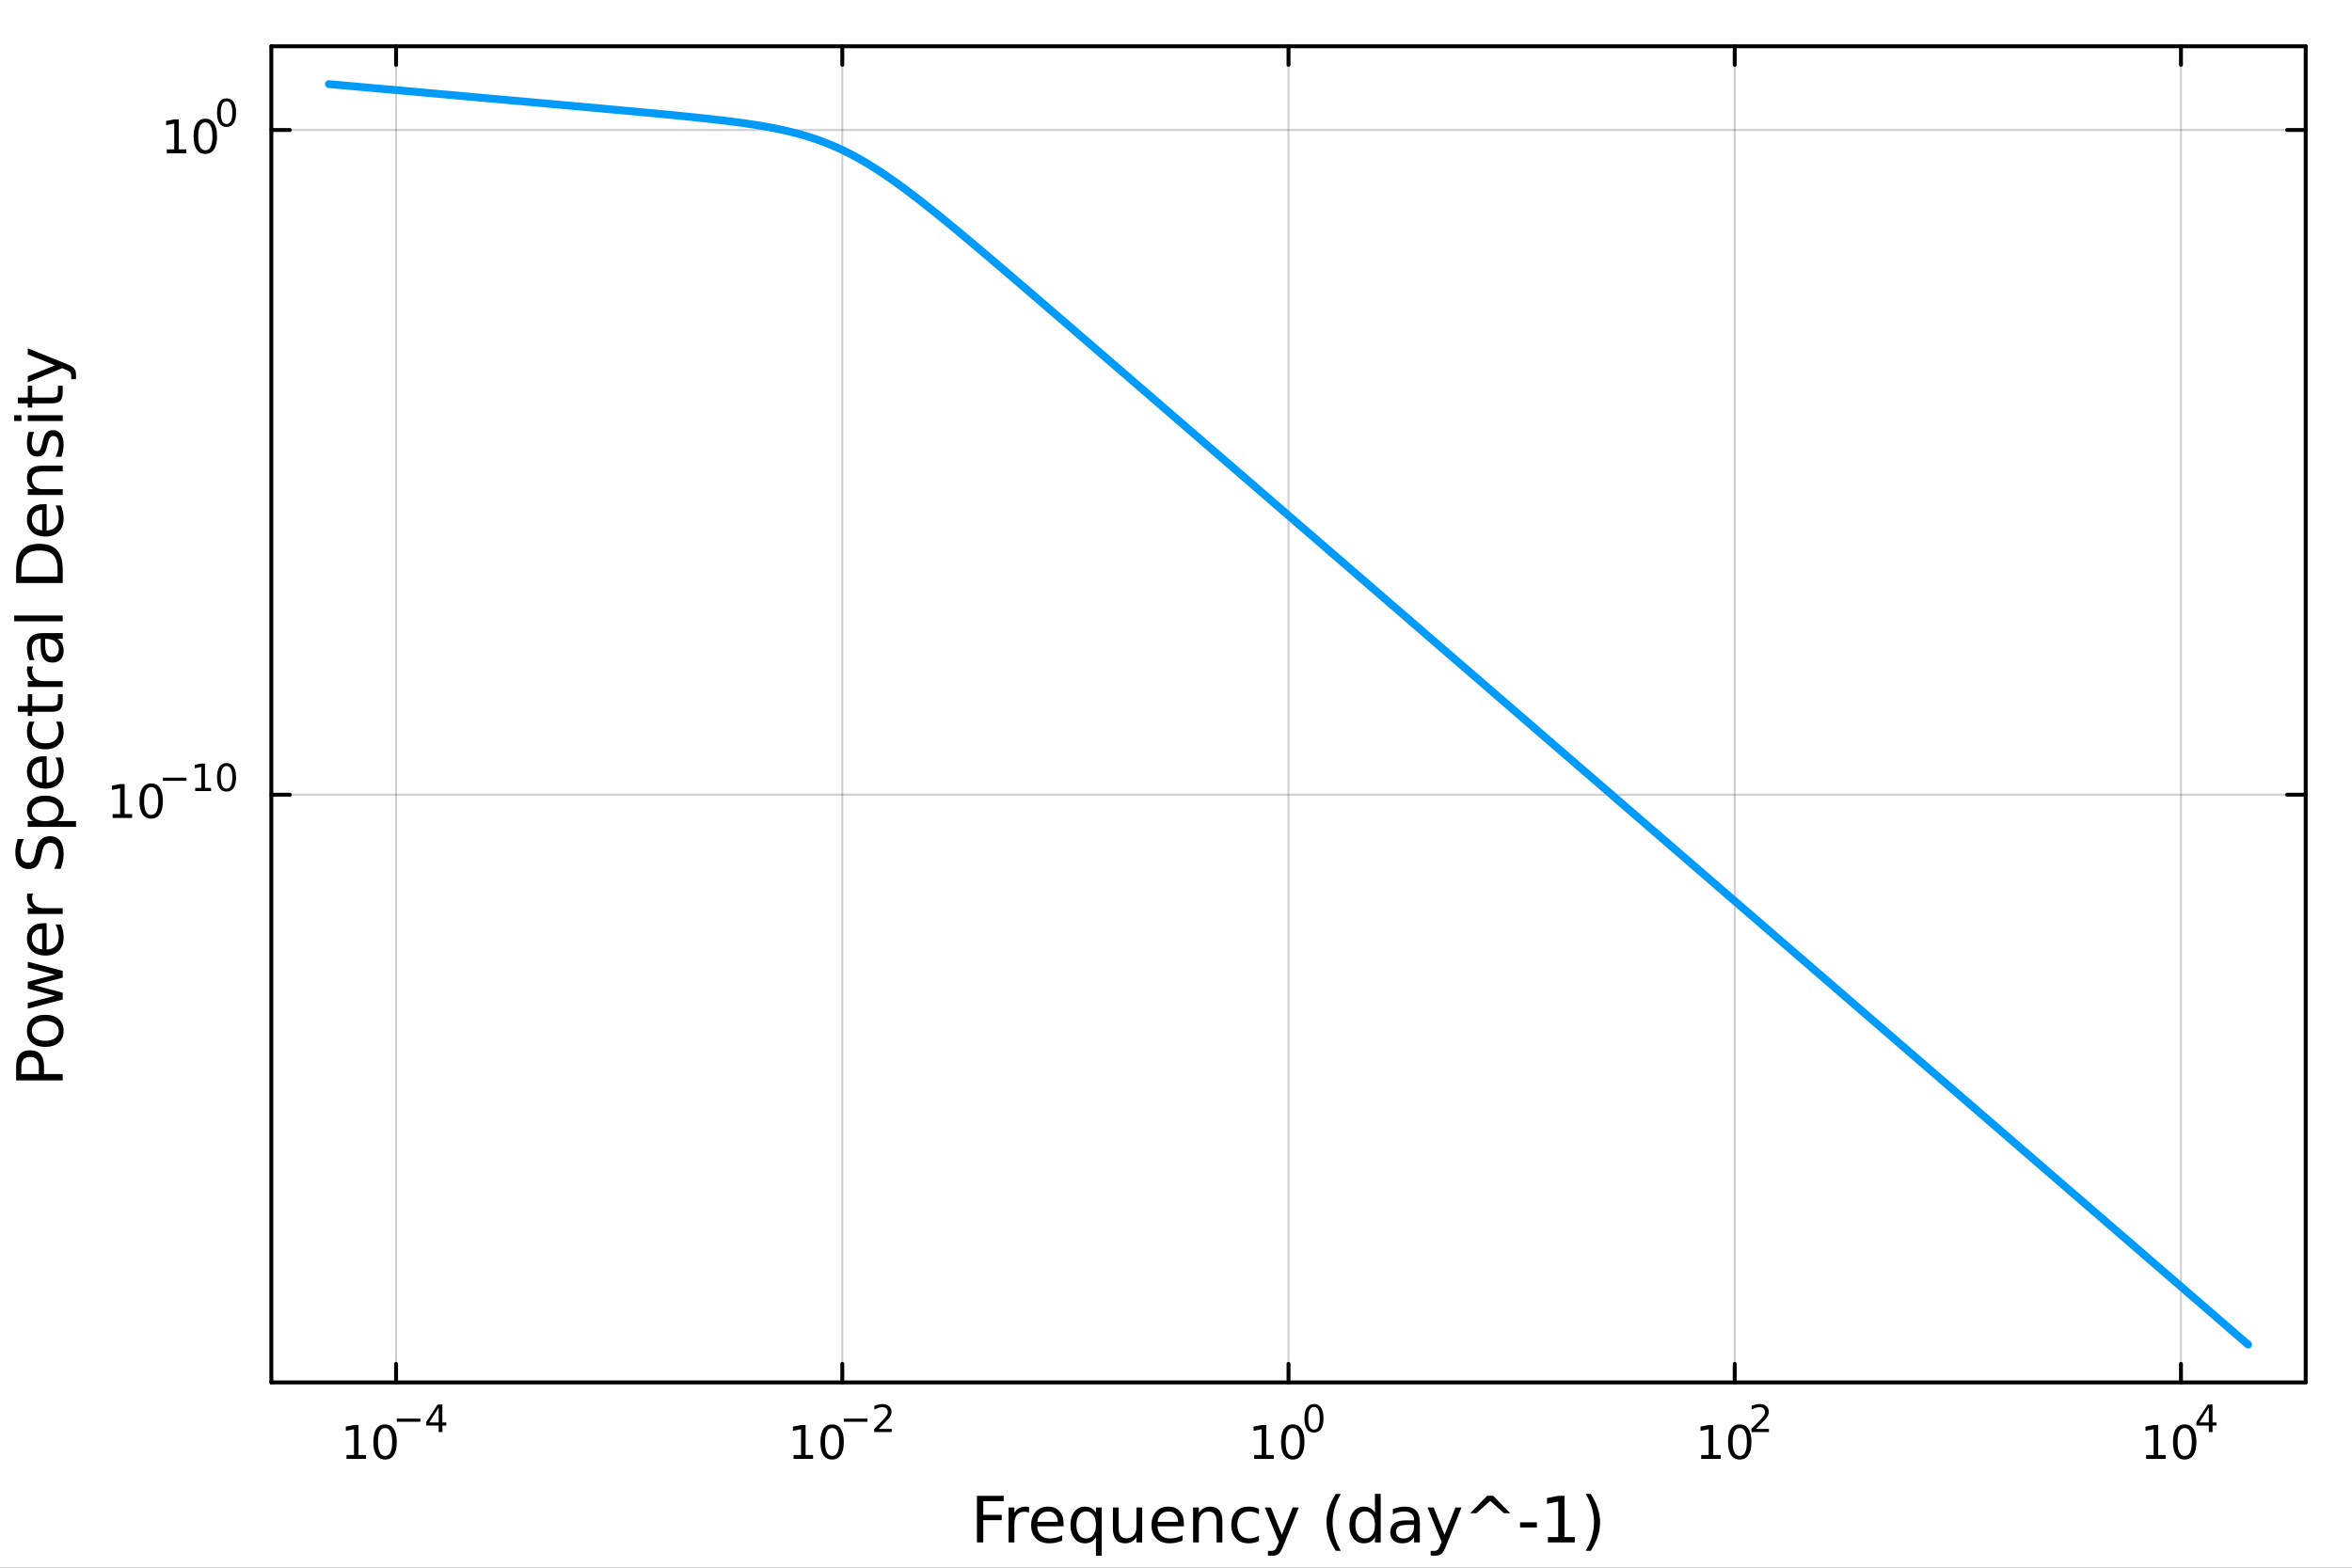 <?xml version="1.0" encoding="utf-8"?>
<svg xmlns="http://www.w3.org/2000/svg" xmlns:xlink="http://www.w3.org/1999/xlink" width="600" height="400" viewBox="0 0 2400 1600">
<rect x="0" y="0" width="2400" height="1600" fill="#333333" stroke="none"/>
<defs>
  <clipPath id="clip820">
    <rect x="0" y="0" width="2400" height="1600"/>
  </clipPath>
</defs>
<path clip-path="url(#clip820)" d="M0 1600 L2400 1600 L2400 0 L0 0  Z" fill="#ffffff" fill-rule="evenodd" fill-opacity="1"/>
<defs>
  <clipPath id="clip821">
    <rect x="480" y="0" width="1681" height="1600"/>
  </clipPath>
</defs>
<path clip-path="url(#clip820)" d="M276.876 1410.9 L2352.76 1410.9 L2352.76 47.244 L276.876 47.244  Z" fill="#ffffff" fill-rule="evenodd" fill-opacity="1"/>
<defs>
  <clipPath id="clip822">
    <rect x="276" y="47" width="2077" height="1365"/>
  </clipPath>
</defs>
<polyline clip-path="url(#clip822)" style="stroke:#000000; stroke-linecap:round; stroke-linejoin:round; stroke-width:2; stroke-opacity:0.1; fill:none" points="404.16,1410.9 404.16,47.244 "/>
<polyline clip-path="url(#clip822)" style="stroke:#000000; stroke-linecap:round; stroke-linejoin:round; stroke-width:2; stroke-opacity:0.1; fill:none" points="859.488,1410.9 859.488,47.244 "/>
<polyline clip-path="url(#clip822)" style="stroke:#000000; stroke-linecap:round; stroke-linejoin:round; stroke-width:2; stroke-opacity:0.1; fill:none" points="1314.82,1410.9 1314.82,47.244 "/>
<polyline clip-path="url(#clip822)" style="stroke:#000000; stroke-linecap:round; stroke-linejoin:round; stroke-width:2; stroke-opacity:0.1; fill:none" points="1770.14,1410.9 1770.14,47.244 "/>
<polyline clip-path="url(#clip822)" style="stroke:#000000; stroke-linecap:round; stroke-linejoin:round; stroke-width:2; stroke-opacity:0.1; fill:none" points="2225.47,1410.9 2225.47,47.244 "/>
<polyline clip-path="url(#clip822)" style="stroke:#000000; stroke-linecap:round; stroke-linejoin:round; stroke-width:2; stroke-opacity:0.1; fill:none" points="404.16,1410.9 404.16,47.244 "/>
<polyline clip-path="url(#clip822)" style="stroke:#000000; stroke-linecap:round; stroke-linejoin:round; stroke-width:2; stroke-opacity:0.1; fill:none" points="859.488,1410.9 859.488,47.244 "/>
<polyline clip-path="url(#clip822)" style="stroke:#000000; stroke-linecap:round; stroke-linejoin:round; stroke-width:2; stroke-opacity:0.1; fill:none" points="1314.82,1410.9 1314.82,47.244 "/>
<polyline clip-path="url(#clip822)" style="stroke:#000000; stroke-linecap:round; stroke-linejoin:round; stroke-width:2; stroke-opacity:0.1; fill:none" points="1770.14,1410.9 1770.14,47.244 "/>
<polyline clip-path="url(#clip822)" style="stroke:#000000; stroke-linecap:round; stroke-linejoin:round; stroke-width:2; stroke-opacity:0.1; fill:none" points="2225.47,1410.9 2225.47,47.244 "/>
<polyline clip-path="url(#clip822)" style="stroke:#000000; stroke-linecap:round; stroke-linejoin:round; stroke-width:2; stroke-opacity:0.1; fill:none" points="276.876,811.066 2352.76,811.066 "/>
<polyline clip-path="url(#clip822)" style="stroke:#000000; stroke-linecap:round; stroke-linejoin:round; stroke-width:2; stroke-opacity:0.1; fill:none" points="276.876,132.668 2352.76,132.668 "/>
<polyline clip-path="url(#clip822)" style="stroke:#000000; stroke-linecap:round; stroke-linejoin:round; stroke-width:2; stroke-opacity:0.1; fill:none" points="276.876,811.066 2352.76,811.066 "/>
<polyline clip-path="url(#clip822)" style="stroke:#000000; stroke-linecap:round; stroke-linejoin:round; stroke-width:2; stroke-opacity:0.1; fill:none" points="276.876,132.668 2352.76,132.668 "/>
<polyline clip-path="url(#clip820)" style="stroke:#000000; stroke-linecap:round; stroke-linejoin:round; stroke-width:4; stroke-opacity:1; fill:none" points="276.876,1410.9 2352.76,1410.9 "/>
<polyline clip-path="url(#clip820)" style="stroke:#000000; stroke-linecap:round; stroke-linejoin:round; stroke-width:4; stroke-opacity:1; fill:none" points="276.876,47.244 2352.76,47.244 "/>
<polyline clip-path="url(#clip820)" style="stroke:#000000; stroke-linecap:round; stroke-linejoin:round; stroke-width:4; stroke-opacity:1; fill:none" points="404.16,1410.9 404.16,1392 "/>
<polyline clip-path="url(#clip820)" style="stroke:#000000; stroke-linecap:round; stroke-linejoin:round; stroke-width:4; stroke-opacity:1; fill:none" points="859.488,1410.9 859.488,1392 "/>
<polyline clip-path="url(#clip820)" style="stroke:#000000; stroke-linecap:round; stroke-linejoin:round; stroke-width:4; stroke-opacity:1; fill:none" points="1314.82,1410.9 1314.82,1392 "/>
<polyline clip-path="url(#clip820)" style="stroke:#000000; stroke-linecap:round; stroke-linejoin:round; stroke-width:4; stroke-opacity:1; fill:none" points="1770.14,1410.9 1770.14,1392 "/>
<polyline clip-path="url(#clip820)" style="stroke:#000000; stroke-linecap:round; stroke-linejoin:round; stroke-width:4; stroke-opacity:1; fill:none" points="2225.47,1410.9 2225.47,1392 "/>
<polyline clip-path="url(#clip820)" style="stroke:#000000; stroke-linecap:round; stroke-linejoin:round; stroke-width:4; stroke-opacity:1; fill:none" points="404.16,47.244 404.16,66.142 "/>
<polyline clip-path="url(#clip820)" style="stroke:#000000; stroke-linecap:round; stroke-linejoin:round; stroke-width:4; stroke-opacity:1; fill:none" points="859.488,47.244 859.488,66.142 "/>
<polyline clip-path="url(#clip820)" style="stroke:#000000; stroke-linecap:round; stroke-linejoin:round; stroke-width:4; stroke-opacity:1; fill:none" points="1314.82,47.244 1314.82,66.142 "/>
<polyline clip-path="url(#clip820)" style="stroke:#000000; stroke-linecap:round; stroke-linejoin:round; stroke-width:4; stroke-opacity:1; fill:none" points="1770.14,47.244 1770.14,66.142 "/>
<polyline clip-path="url(#clip820)" style="stroke:#000000; stroke-linecap:round; stroke-linejoin:round; stroke-width:4; stroke-opacity:1; fill:none" points="2225.47,47.244 2225.47,66.142 "/>
<path clip-path="url(#clip820)" d="M353.58 1485.02 L361.219 1485.02 L361.219 1458.66 L352.909 1460.32 L352.909 1456.06 L361.172 1454.4 L365.848 1454.4 L365.848 1485.02 L373.487 1485.02 L373.487 1488.96 L353.58 1488.96 L353.58 1485.02 Z" fill="#000000" fill-rule="nonzero" fill-opacity="1" /><path clip-path="url(#clip820)" d="M392.932 1457.48 Q389.32 1457.48 387.492 1461.04 Q385.686 1464.58 385.686 1471.71 Q385.686 1478.82 387.492 1482.38 Q389.32 1485.92 392.932 1485.92 Q396.566 1485.92 398.371 1482.38 Q400.2 1478.82 400.2 1471.71 Q400.2 1464.58 398.371 1461.04 Q396.566 1457.48 392.932 1457.48 M392.932 1453.77 Q398.742 1453.77 401.797 1458.38 Q404.876 1462.96 404.876 1471.71 Q404.876 1480.44 401.797 1485.04 Q398.742 1489.63 392.932 1489.63 Q387.121 1489.63 384.043 1485.04 Q380.987 1480.44 380.987 1471.71 Q380.987 1462.96 384.043 1458.38 Q387.121 1453.77 392.932 1453.77 Z" fill="#000000" fill-rule="nonzero" fill-opacity="1" /><path clip-path="url(#clip820)" d="M404.876 1447.87 L428.987 1447.87 L428.987 1451.07 L404.876 1451.07 L404.876 1447.87 Z" fill="#000000" fill-rule="nonzero" fill-opacity="1" /><path clip-path="url(#clip820)" d="M447.626 1436.78 L438.034 1451.77 L447.626 1451.77 L447.626 1436.78 M446.629 1433.47 L451.406 1433.47 L451.406 1451.77 L455.412 1451.77 L455.412 1454.93 L451.406 1454.93 L451.406 1461.55 L447.626 1461.55 L447.626 1454.93 L434.95 1454.93 L434.95 1451.26 L446.629 1433.47 Z" fill="#000000" fill-rule="nonzero" fill-opacity="1" /><path clip-path="url(#clip820)" d="M809.754 1485.02 L817.393 1485.02 L817.393 1458.66 L809.083 1460.32 L809.083 1456.06 L817.346 1454.4 L822.022 1454.4 L822.022 1485.02 L829.661 1485.02 L829.661 1488.96 L809.754 1488.96 L809.754 1485.02 Z" fill="#000000" fill-rule="nonzero" fill-opacity="1" /><path clip-path="url(#clip820)" d="M849.105 1457.48 Q845.494 1457.48 843.666 1461.04 Q841.86 1464.58 841.86 1471.71 Q841.86 1478.82 843.666 1482.38 Q845.494 1485.92 849.105 1485.92 Q852.74 1485.92 854.545 1482.38 Q856.374 1478.82 856.374 1471.71 Q856.374 1464.58 854.545 1461.04 Q852.74 1457.48 849.105 1457.48 M849.105 1453.77 Q854.916 1453.77 857.971 1458.38 Q861.05 1462.96 861.05 1471.71 Q861.05 1480.44 857.971 1485.04 Q854.916 1489.63 849.105 1489.63 Q843.295 1489.63 840.217 1485.04 Q837.161 1480.44 837.161 1471.71 Q837.161 1462.96 840.217 1458.38 Q843.295 1453.77 849.105 1453.77 Z" fill="#000000" fill-rule="nonzero" fill-opacity="1" /><path clip-path="url(#clip820)" d="M861.05 1447.87 L885.161 1447.87 L885.161 1451.07 L861.05 1451.07 L861.05 1447.87 Z" fill="#000000" fill-rule="nonzero" fill-opacity="1" /><path clip-path="url(#clip820)" d="M896.634 1458.35 L909.894 1458.35 L909.894 1461.55 L892.064 1461.55 L892.064 1458.35 Q894.227 1456.11 897.951 1452.35 Q901.693 1448.57 902.653 1447.48 Q904.477 1445.43 905.192 1444.02 Q905.925 1442.59 905.925 1441.22 Q905.925 1438.98 904.345 1437.57 Q902.784 1436.16 900.264 1436.16 Q898.477 1436.16 896.484 1436.78 Q894.509 1437.4 892.252 1438.66 L892.252 1434.82 Q894.546 1433.9 896.54 1433.43 Q898.534 1432.96 900.189 1432.96 Q904.552 1432.96 907.148 1435.14 Q909.743 1437.32 909.743 1440.97 Q909.743 1442.7 909.085 1444.26 Q908.445 1445.8 906.734 1447.91 Q906.264 1448.46 903.743 1451.07 Q901.223 1453.67 896.634 1458.35 Z" fill="#000000" fill-rule="nonzero" fill-opacity="1" /><path clip-path="url(#clip820)" d="M1279.8 1485.02 L1287.44 1485.02 L1287.44 1458.66 L1279.13 1460.32 L1279.13 1456.06 L1287.39 1454.4 L1292.07 1454.4 L1292.07 1485.02 L1299.71 1485.02 L1299.71 1488.96 L1279.8 1488.96 L1279.8 1485.02 Z" fill="#000000" fill-rule="nonzero" fill-opacity="1" /><path clip-path="url(#clip820)" d="M1319.15 1457.48 Q1315.54 1457.48 1313.71 1461.04 Q1311.9 1464.58 1311.9 1471.71 Q1311.9 1478.82 1313.71 1482.38 Q1315.54 1485.92 1319.15 1485.92 Q1322.78 1485.92 1324.59 1482.38 Q1326.42 1478.82 1326.42 1471.71 Q1326.42 1464.58 1324.59 1461.04 Q1322.78 1457.48 1319.15 1457.48 M1319.15 1453.77 Q1324.96 1453.77 1328.02 1458.38 Q1331.09 1462.96 1331.09 1471.71 Q1331.09 1480.44 1328.02 1485.04 Q1324.96 1489.63 1319.15 1489.63 Q1313.34 1489.63 1310.26 1485.04 Q1307.21 1480.44 1307.21 1471.71 Q1307.21 1462.96 1310.26 1458.38 Q1313.34 1453.77 1319.15 1453.77 Z" fill="#000000" fill-rule="nonzero" fill-opacity="1" /><path clip-path="url(#clip820)" d="M1340.8 1435.97 Q1337.87 1435.97 1336.38 1438.86 Q1334.91 1441.74 1334.91 1447.53 Q1334.91 1453.31 1336.38 1456.2 Q1337.87 1459.08 1340.8 1459.08 Q1343.75 1459.08 1345.22 1456.2 Q1346.71 1453.31 1346.71 1447.53 Q1346.71 1441.74 1345.22 1438.86 Q1343.75 1435.97 1340.8 1435.97 M1340.8 1432.96 Q1345.52 1432.96 1348 1436.7 Q1350.5 1440.43 1350.5 1447.53 Q1350.5 1454.62 1348 1458.37 Q1345.52 1462.09 1340.8 1462.09 Q1336.08 1462.09 1333.58 1458.37 Q1331.09 1454.62 1331.09 1447.53 Q1331.09 1440.43 1333.58 1436.7 Q1336.08 1432.96 1340.8 1432.96 Z" fill="#000000" fill-rule="nonzero" fill-opacity="1" /><path clip-path="url(#clip820)" d="M1735.92 1485.02 L1743.55 1485.02 L1743.55 1458.66 L1735.24 1460.32 L1735.24 1456.06 L1743.51 1454.4 L1748.18 1454.4 L1748.18 1485.02 L1755.82 1485.02 L1755.82 1488.96 L1735.92 1488.96 L1735.92 1485.02 Z" fill="#000000" fill-rule="nonzero" fill-opacity="1" /><path clip-path="url(#clip820)" d="M1775.27 1457.48 Q1771.66 1457.48 1769.83 1461.04 Q1768.02 1464.58 1768.02 1471.71 Q1768.02 1478.82 1769.83 1482.38 Q1771.66 1485.92 1775.27 1485.92 Q1778.9 1485.92 1780.71 1482.38 Q1782.54 1478.82 1782.54 1471.71 Q1782.54 1464.58 1780.71 1461.04 Q1778.9 1457.48 1775.27 1457.48 M1775.27 1453.77 Q1781.08 1453.77 1784.13 1458.38 Q1787.21 1462.96 1787.21 1471.71 Q1787.21 1480.44 1784.13 1485.04 Q1781.08 1489.63 1775.27 1489.63 Q1769.46 1489.63 1766.38 1485.04 Q1763.32 1480.44 1763.32 1471.71 Q1763.32 1462.96 1766.38 1458.38 Q1769.46 1453.77 1775.27 1453.77 Z" fill="#000000" fill-rule="nonzero" fill-opacity="1" /><path clip-path="url(#clip820)" d="M1791.78 1458.35 L1805.04 1458.35 L1805.04 1461.55 L1787.21 1461.55 L1787.21 1458.35 Q1789.37 1456.11 1793.1 1452.35 Q1796.84 1448.57 1797.8 1447.48 Q1799.63 1445.43 1800.34 1444.02 Q1801.07 1442.59 1801.07 1441.22 Q1801.07 1438.98 1799.49 1437.57 Q1797.93 1436.16 1795.41 1436.16 Q1793.63 1436.16 1791.63 1436.78 Q1789.66 1437.4 1787.4 1438.66 L1787.4 1434.82 Q1789.69 1433.9 1791.69 1433.43 Q1793.68 1432.96 1795.34 1432.96 Q1799.7 1432.96 1802.3 1435.14 Q1804.89 1437.32 1804.89 1440.97 Q1804.89 1442.7 1804.23 1444.26 Q1803.59 1445.8 1801.88 1447.91 Q1801.41 1448.46 1798.89 1451.07 Q1796.37 1453.67 1791.78 1458.35 Z" fill="#000000" fill-rule="nonzero" fill-opacity="1" /><path clip-path="url(#clip820)" d="M2189.93 1485.02 L2197.57 1485.02 L2197.57 1458.66 L2189.26 1460.32 L2189.26 1456.06 L2197.52 1454.4 L2202.2 1454.4 L2202.2 1485.02 L2209.83 1485.02 L2209.83 1488.96 L2189.93 1488.96 L2189.93 1485.02 Z" fill="#000000" fill-rule="nonzero" fill-opacity="1" /><path clip-path="url(#clip820)" d="M2229.28 1457.48 Q2225.67 1457.48 2223.84 1461.04 Q2222.03 1464.58 2222.03 1471.71 Q2222.03 1478.82 2223.84 1482.38 Q2225.67 1485.92 2229.28 1485.92 Q2232.91 1485.92 2234.72 1482.38 Q2236.55 1478.82 2236.55 1471.71 Q2236.55 1464.58 2234.72 1461.04 Q2232.91 1457.48 2229.28 1457.48 M2229.28 1453.77 Q2235.09 1453.77 2238.14 1458.38 Q2241.22 1462.96 2241.22 1471.71 Q2241.22 1480.44 2238.14 1485.04 Q2235.09 1489.63 2229.28 1489.63 Q2223.47 1489.63 2220.39 1485.04 Q2217.33 1480.44 2217.33 1471.71 Q2217.33 1462.96 2220.39 1458.38 Q2223.47 1453.77 2229.28 1453.77 Z" fill="#000000" fill-rule="nonzero" fill-opacity="1" /><path clip-path="url(#clip820)" d="M2253.9 1436.78 L2244.31 1451.77 L2253.9 1451.77 L2253.9 1436.78 M2252.9 1433.47 L2257.68 1433.47 L2257.68 1451.77 L2261.69 1451.77 L2261.69 1454.93 L2257.68 1454.93 L2257.68 1461.55 L2253.9 1461.55 L2253.9 1454.93 L2241.22 1454.93 L2241.22 1451.26 L2252.9 1433.47 Z" fill="#000000" fill-rule="nonzero" fill-opacity="1" /><path clip-path="url(#clip820)" d="M996.896 1526.67 L1024.21 1526.67 L1024.21 1532.08 L1003.33 1532.08 L1003.33 1546.08 L1022.17 1546.08 L1022.17 1551.49 L1003.33 1551.49 L1003.33 1574.19 L996.896 1574.19 L996.896 1526.67 Z" fill="#000000" fill-rule="nonzero" fill-opacity="1" /><path clip-path="url(#clip820)" d="M1050.05 1544.01 Q1049.06 1543.44 1047.89 1543.18 Q1046.74 1542.9 1045.34 1542.9 Q1040.37 1542.9 1037.7 1546.14 Q1035.06 1549.36 1035.06 1555.41 L1035.06 1574.19 L1029.17 1574.19 L1029.17 1538.54 L1035.06 1538.54 L1035.06 1544.08 Q1036.9 1540.83 1039.86 1539.27 Q1042.82 1537.68 1047.06 1537.68 Q1047.66 1537.68 1048.39 1537.77 Q1049.13 1537.84 1050.02 1538 L1050.05 1544.01 Z" fill="#000000" fill-rule="nonzero" fill-opacity="1" /><path clip-path="url(#clip820)" d="M1085.25 1554.9 L1085.25 1557.76 L1058.33 1557.76 Q1058.71 1563.81 1061.95 1566.99 Q1065.23 1570.14 1071.06 1570.14 Q1074.43 1570.14 1077.58 1569.32 Q1080.76 1568.49 1083.88 1566.83 L1083.88 1572.37 Q1080.73 1573.71 1077.42 1574.41 Q1074.11 1575.11 1070.71 1575.11 Q1062.18 1575.11 1057.18 1570.14 Q1052.21 1565.18 1052.21 1556.71 Q1052.21 1547.96 1056.93 1542.83 Q1061.67 1537.68 1069.69 1537.68 Q1076.88 1537.68 1081.05 1542.33 Q1085.25 1546.94 1085.25 1554.9 M1079.4 1553.18 Q1079.33 1548.37 1076.69 1545.51 Q1074.08 1542.64 1069.75 1542.64 Q1064.85 1542.64 1061.89 1545.41 Q1058.96 1548.18 1058.52 1553.21 L1079.4 1553.18 Z" fill="#000000" fill-rule="nonzero" fill-opacity="1" /><path clip-path="url(#clip820)" d="M1098.37 1556.39 Q1098.37 1562.85 1101.01 1566.55 Q1103.68 1570.21 1108.33 1570.21 Q1112.98 1570.21 1115.65 1566.55 Q1118.32 1562.85 1118.32 1556.39 Q1118.32 1549.93 1115.65 1546.27 Q1112.98 1542.58 1108.33 1542.58 Q1103.68 1542.58 1101.01 1546.27 Q1098.37 1549.93 1098.37 1556.39 M1118.32 1568.84 Q1116.48 1572.02 1113.64 1573.58 Q1110.84 1575.11 1106.9 1575.11 Q1100.43 1575.11 1096.36 1569.95 Q1092.32 1564.8 1092.32 1556.39 Q1092.32 1547.99 1096.36 1542.83 Q1100.43 1537.68 1106.9 1537.68 Q1110.84 1537.68 1113.64 1539.24 Q1116.48 1540.77 1118.32 1543.95 L1118.32 1538.54 L1124.18 1538.54 L1124.18 1587.74 L1118.32 1587.74 L1118.32 1568.84 Z" fill="#000000" fill-rule="nonzero" fill-opacity="1" /><path clip-path="url(#clip820)" d="M1135.64 1560.12 L1135.64 1538.54 L1141.49 1538.54 L1141.49 1559.89 Q1141.49 1564.96 1143.47 1567.5 Q1145.44 1570.02 1149.39 1570.02 Q1154.13 1570.02 1156.87 1566.99 Q1159.64 1563.97 1159.64 1558.75 L1159.64 1538.54 L1165.49 1538.54 L1165.49 1574.19 L1159.64 1574.19 L1159.64 1568.71 Q1157.5 1571.96 1154.67 1573.55 Q1151.87 1575.11 1148.15 1575.11 Q1142 1575.11 1138.82 1571.29 Q1135.64 1567.47 1135.64 1560.12 M1150.37 1537.68 L1150.37 1537.68 Z" fill="#000000" fill-rule="nonzero" fill-opacity="1" /><path clip-path="url(#clip820)" d="M1208.05 1554.9 L1208.05 1557.76 L1181.12 1557.76 Q1181.5 1563.81 1184.75 1566.99 Q1188.03 1570.14 1193.85 1570.14 Q1197.23 1570.14 1200.38 1569.32 Q1203.56 1568.49 1206.68 1566.83 L1206.68 1572.37 Q1203.53 1573.71 1200.22 1574.41 Q1196.91 1575.11 1193.5 1575.11 Q1184.97 1575.11 1179.97 1570.14 Q1175.01 1565.18 1175.01 1556.71 Q1175.01 1547.96 1179.72 1542.83 Q1184.46 1537.68 1192.48 1537.68 Q1199.68 1537.68 1203.85 1542.33 Q1208.05 1546.94 1208.05 1554.9 M1202.19 1553.18 Q1202.13 1548.37 1199.49 1545.51 Q1196.88 1542.64 1192.55 1542.64 Q1187.64 1542.64 1184.68 1545.41 Q1181.76 1548.18 1181.31 1553.21 L1202.19 1553.18 Z" fill="#000000" fill-rule="nonzero" fill-opacity="1" /><path clip-path="url(#clip820)" d="M1247.29 1552.67 L1247.29 1574.19 L1241.44 1574.19 L1241.44 1552.86 Q1241.44 1547.8 1239.46 1545.29 Q1237.49 1542.77 1233.54 1542.77 Q1228.8 1542.77 1226.06 1545.79 Q1223.32 1548.82 1223.32 1554.04 L1223.32 1574.19 L1217.44 1574.19 L1217.44 1538.54 L1223.32 1538.54 L1223.32 1544.08 Q1225.43 1540.86 1228.26 1539.27 Q1231.12 1537.68 1234.85 1537.68 Q1240.99 1537.68 1244.14 1541.5 Q1247.29 1545.29 1247.29 1552.67 Z" fill="#000000" fill-rule="nonzero" fill-opacity="1" /><path clip-path="url(#clip820)" d="M1284.63 1539.91 L1284.63 1545.38 Q1282.14 1544.01 1279.63 1543.34 Q1277.15 1542.64 1274.6 1542.64 Q1268.9 1542.64 1265.75 1546.27 Q1262.6 1549.87 1262.6 1556.39 Q1262.6 1562.92 1265.75 1566.55 Q1268.9 1570.14 1274.6 1570.14 Q1277.15 1570.14 1279.63 1569.47 Q1282.14 1568.77 1284.63 1567.41 L1284.63 1572.82 Q1282.18 1573.96 1279.53 1574.54 Q1276.92 1575.11 1273.96 1575.11 Q1265.91 1575.11 1261.17 1570.05 Q1256.43 1564.99 1256.43 1556.39 Q1256.43 1547.67 1261.2 1542.68 Q1266.01 1537.68 1274.35 1537.68 Q1277.05 1537.68 1279.63 1538.25 Q1282.21 1538.79 1284.63 1539.91 Z" fill="#000000" fill-rule="nonzero" fill-opacity="1" /><path clip-path="url(#clip820)" d="M1309.64 1577.5 Q1307.16 1583.86 1304.81 1585.8 Q1302.45 1587.74 1298.5 1587.74 L1293.82 1587.74 L1293.82 1582.84 L1297.26 1582.84 Q1299.68 1582.84 1301.02 1581.7 Q1302.35 1580.55 1303.98 1576.29 L1305.03 1573.61 L1290.61 1538.54 L1296.82 1538.54 L1307.96 1566.42 L1319.1 1538.54 L1325.3 1538.54 L1309.64 1577.5 Z" fill="#000000" fill-rule="nonzero" fill-opacity="1" /><path clip-path="url(#clip820)" d="M1368.18 1524.72 Q1363.91 1532.04 1361.84 1539.21 Q1359.77 1546.37 1359.77 1553.72 Q1359.77 1561.07 1361.84 1568.3 Q1363.94 1575.49 1368.18 1582.78 L1363.08 1582.78 Q1358.31 1575.3 1355.92 1568.07 Q1353.57 1560.85 1353.57 1553.72 Q1353.57 1546.62 1355.92 1539.43 Q1358.28 1532.24 1363.08 1524.72 L1368.18 1524.72 Z" fill="#000000" fill-rule="nonzero" fill-opacity="1" /><path clip-path="url(#clip820)" d="M1403 1543.95 L1403 1524.66 L1408.85 1524.66 L1408.85 1574.19 L1403 1574.19 L1403 1568.84 Q1401.15 1572.02 1398.32 1573.58 Q1395.52 1575.11 1391.57 1575.11 Q1385.11 1575.11 1381.03 1569.95 Q1376.99 1564.8 1376.99 1556.39 Q1376.99 1547.99 1381.03 1542.83 Q1385.11 1537.68 1391.57 1537.68 Q1395.52 1537.68 1398.32 1539.24 Q1401.15 1540.77 1403 1543.95 M1383.04 1556.39 Q1383.04 1562.85 1385.68 1566.55 Q1388.36 1570.21 1393 1570.21 Q1397.65 1570.21 1400.32 1566.55 Q1403 1562.85 1403 1556.39 Q1403 1549.93 1400.32 1546.27 Q1397.65 1542.58 1393 1542.58 Q1388.36 1542.58 1385.68 1546.27 Q1383.04 1549.93 1383.04 1556.39 Z" fill="#000000" fill-rule="nonzero" fill-opacity="1" /><path clip-path="url(#clip820)" d="M1437.12 1556.27 Q1430.02 1556.27 1427.28 1557.89 Q1424.54 1559.51 1424.54 1563.43 Q1424.54 1566.55 1426.58 1568.39 Q1428.65 1570.21 1432.18 1570.21 Q1437.05 1570.21 1439.98 1566.77 Q1442.94 1563.3 1442.94 1557.57 L1442.94 1556.27 L1437.12 1556.27 M1448.8 1553.85 L1448.8 1574.19 L1442.94 1574.19 L1442.94 1568.77 Q1440.94 1572.02 1437.94 1573.58 Q1434.95 1575.11 1430.62 1575.11 Q1425.15 1575.11 1421.9 1572.05 Q1418.69 1568.97 1418.69 1563.81 Q1418.69 1557.79 1422.7 1554.74 Q1426.74 1551.68 1434.73 1551.68 L1442.94 1551.68 L1442.94 1551.11 Q1442.94 1547.07 1440.27 1544.87 Q1437.63 1542.64 1432.82 1542.64 Q1429.76 1542.64 1426.87 1543.38 Q1423.97 1544.11 1421.3 1545.57 L1421.3 1540.16 Q1424.51 1538.92 1427.54 1538.31 Q1430.56 1537.68 1433.42 1537.68 Q1441.16 1537.68 1444.98 1541.69 Q1448.8 1545.7 1448.8 1553.85 Z" fill="#000000" fill-rule="nonzero" fill-opacity="1" /><path clip-path="url(#clip820)" d="M1475.69 1577.5 Q1473.21 1583.86 1470.86 1585.8 Q1468.5 1587.74 1464.55 1587.74 L1459.87 1587.74 L1459.87 1582.84 L1463.31 1582.84 Q1465.73 1582.84 1467.07 1581.7 Q1468.4 1580.55 1470.03 1576.29 L1471.08 1573.61 L1456.66 1538.54 L1462.87 1538.54 L1474.01 1566.42 L1485.15 1538.54 L1491.35 1538.54 L1475.69 1577.5 Z" fill="#000000" fill-rule="nonzero" fill-opacity="1" /><path clip-path="url(#clip820)" d="M1523.72 1526.67 L1541.01 1544.39 L1534.61 1544.39 L1520.6 1531.82 L1506.6 1544.39 L1500.2 1544.39 L1517.48 1526.67 L1523.72 1526.67 Z" fill="#000000" fill-rule="nonzero" fill-opacity="1" /><path clip-path="url(#clip820)" d="M1551.09 1553.72 L1568.25 1553.72 L1568.25 1558.94 L1551.09 1558.94 L1551.09 1553.72 Z" fill="#000000" fill-rule="nonzero" fill-opacity="1" /><path clip-path="url(#clip820)" d="M1579.52 1568.77 L1590.02 1568.77 L1590.02 1532.52 L1578.59 1534.81 L1578.59 1528.96 L1589.96 1526.67 L1596.39 1526.67 L1596.39 1568.77 L1606.89 1568.77 L1606.89 1574.19 L1579.52 1574.19 L1579.52 1568.77 Z" fill="#000000" fill-rule="nonzero" fill-opacity="1" /><path clip-path="url(#clip820)" d="M1618.13 1524.72 L1623.22 1524.72 Q1627.99 1532.24 1630.35 1539.43 Q1632.74 1546.62 1632.74 1553.72 Q1632.74 1560.85 1630.35 1568.07 Q1627.99 1575.3 1623.22 1582.78 L1618.13 1582.78 Q1622.36 1575.49 1624.43 1568.3 Q1626.53 1561.07 1626.53 1553.72 Q1626.53 1546.37 1624.43 1539.21 Q1622.36 1532.04 1618.13 1524.72 Z" fill="#000000" fill-rule="nonzero" fill-opacity="1" /><polyline clip-path="url(#clip820)" style="stroke:#000000; stroke-linecap:round; stroke-linejoin:round; stroke-width:4; stroke-opacity:1; fill:none" points="276.876,1410.9 276.876,47.244 "/>
<polyline clip-path="url(#clip820)" style="stroke:#000000; stroke-linecap:round; stroke-linejoin:round; stroke-width:4; stroke-opacity:1; fill:none" points="2352.76,1410.9 2352.76,47.244 "/>
<polyline clip-path="url(#clip820)" style="stroke:#000000; stroke-linecap:round; stroke-linejoin:round; stroke-width:4; stroke-opacity:1; fill:none" points="276.876,811.066 295.773,811.066 "/>
<polyline clip-path="url(#clip820)" style="stroke:#000000; stroke-linecap:round; stroke-linejoin:round; stroke-width:4; stroke-opacity:1; fill:none" points="276.876,132.668 295.773,132.668 "/>
<polyline clip-path="url(#clip820)" style="stroke:#000000; stroke-linecap:round; stroke-linejoin:round; stroke-width:4; stroke-opacity:1; fill:none" points="2352.76,811.066 2333.86,811.066 "/>
<polyline clip-path="url(#clip820)" style="stroke:#000000; stroke-linecap:round; stroke-linejoin:round; stroke-width:4; stroke-opacity:1; fill:none" points="2352.76,132.668 2333.86,132.668 "/>
<path clip-path="url(#clip820)" d="M114.931 830.858 L122.57 830.858 L122.57 804.492 L114.26 806.159 L114.26 801.9 L122.524 800.233 L127.2 800.233 L127.2 830.858 L134.839 830.858 L134.839 834.793 L114.931 834.793 L114.931 830.858 Z" fill="#000000" fill-rule="nonzero" fill-opacity="1" /><path clip-path="url(#clip820)" d="M154.283 803.312 Q150.672 803.312 148.843 806.877 Q147.038 810.418 147.038 817.548 Q147.038 824.654 148.843 828.219 Q150.672 831.761 154.283 831.761 Q157.917 831.761 159.723 828.219 Q161.552 824.654 161.552 817.548 Q161.552 810.418 159.723 806.877 Q157.917 803.312 154.283 803.312 M154.283 799.608 Q160.093 799.608 163.149 804.215 Q166.227 808.798 166.227 817.548 Q166.227 826.275 163.149 830.881 Q160.093 835.464 154.283 835.464 Q148.473 835.464 145.394 830.881 Q142.339 826.275 142.339 817.548 Q142.339 808.798 145.394 804.215 Q148.473 799.608 154.283 799.608 Z" fill="#000000" fill-rule="nonzero" fill-opacity="1" /><path clip-path="url(#clip820)" d="M166.227 793.71 L190.339 793.71 L190.339 796.907 L166.227 796.907 L166.227 793.71 Z" fill="#000000" fill-rule="nonzero" fill-opacity="1" /><path clip-path="url(#clip820)" d="M199.197 804.185 L205.404 804.185 L205.404 782.763 L198.652 784.118 L198.652 780.657 L205.366 779.303 L209.166 779.303 L209.166 804.185 L215.372 804.185 L215.372 807.383 L199.197 807.383 L199.197 804.185 Z" fill="#000000" fill-rule="nonzero" fill-opacity="1" /><path clip-path="url(#clip820)" d="M231.171 781.804 Q228.237 781.804 226.751 784.701 Q225.284 787.578 225.284 793.371 Q225.284 799.145 226.751 802.041 Q228.237 804.919 231.171 804.919 Q234.124 804.919 235.591 802.041 Q237.076 799.145 237.076 793.371 Q237.076 787.578 235.591 784.701 Q234.124 781.804 231.171 781.804 M231.171 778.795 Q235.891 778.795 238.374 782.538 Q240.876 786.262 240.876 793.371 Q240.876 800.462 238.374 804.204 Q235.891 807.928 231.171 807.928 Q226.45 807.928 223.949 804.204 Q221.466 800.462 221.466 793.371 Q221.466 786.262 223.949 782.538 Q226.45 778.795 231.171 778.795 Z" fill="#000000" fill-rule="nonzero" fill-opacity="1" /><path clip-path="url(#clip820)" d="M170.17 152.461 L177.809 152.461 L177.809 126.095 L169.499 127.762 L169.499 123.503 L177.762 121.836 L182.438 121.836 L182.438 152.461 L190.077 152.461 L190.077 156.396 L170.17 156.396 L170.17 152.461 Z" fill="#000000" fill-rule="nonzero" fill-opacity="1" /><path clip-path="url(#clip820)" d="M209.522 124.915 Q205.91 124.915 204.082 128.479 Q202.276 132.021 202.276 139.151 Q202.276 146.257 204.082 149.822 Q205.91 153.364 209.522 153.364 Q213.156 153.364 214.961 149.822 Q216.79 146.257 216.79 139.151 Q216.79 132.021 214.961 128.479 Q213.156 124.915 209.522 124.915 M209.522 121.211 Q215.332 121.211 218.387 125.817 Q221.466 130.401 221.466 139.151 Q221.466 147.878 218.387 152.484 Q215.332 157.067 209.522 157.067 Q203.711 157.067 200.633 152.484 Q197.577 147.878 197.577 139.151 Q197.577 130.401 200.633 125.817 Q203.711 121.211 209.522 121.211 Z" fill="#000000" fill-rule="nonzero" fill-opacity="1" /><path clip-path="url(#clip820)" d="M231.171 103.407 Q228.237 103.407 226.751 106.303 Q225.284 109.181 225.284 114.974 Q225.284 120.748 226.751 123.644 Q228.237 126.522 231.171 126.522 Q234.124 126.522 235.591 123.644 Q237.076 120.748 237.076 114.974 Q237.076 109.181 235.591 106.303 Q234.124 103.407 231.171 103.407 M231.171 100.398 Q235.891 100.398 238.374 104.141 Q240.876 107.864 240.876 114.974 Q240.876 122.064 238.374 125.807 Q235.891 129.531 231.171 129.531 Q226.45 129.531 223.949 125.807 Q221.466 122.064 221.466 114.974 Q221.466 107.864 223.949 104.141 Q226.45 100.398 231.171 100.398 Z" fill="#000000" fill-rule="nonzero" fill-opacity="1" /><path clip-path="url(#clip820)" d="M21.768 1096.2 L39.623 1096.2 L39.623 1088.11 Q39.623 1083.62 37.3 1081.17 Q34.977 1078.72 30.68 1078.72 Q26.415 1078.72 24.091 1081.17 Q21.768 1083.62 21.768 1088.11 L21.768 1096.2 M16.484 1102.63 L16.484 1088.11 Q16.484 1080.12 20.113 1076.05 Q23.709 1071.94 30.68 1071.94 Q37.714 1071.94 41.31 1076.05 Q44.907 1080.12 44.907 1088.11 L44.907 1096.2 L64.004 1096.2 L64.004 1102.63 L16.484 1102.63 Z" fill="#000000" fill-rule="nonzero" fill-opacity="1" /><path clip-path="url(#clip820)" d="M32.462 1052.08 Q32.462 1056.79 36.154 1059.53 Q39.815 1062.27 46.212 1062.27 Q52.609 1062.27 56.302 1059.56 Q59.962 1056.82 59.962 1052.08 Q59.962 1047.4 56.27 1044.67 Q52.578 1041.93 46.212 1041.93 Q39.878 1041.93 36.186 1044.67 Q32.462 1047.4 32.462 1052.08 M27.497 1052.08 Q27.497 1044.44 32.462 1040.08 Q37.427 1035.72 46.212 1035.72 Q54.965 1035.72 59.962 1040.08 Q64.927 1044.44 64.927 1052.08 Q64.927 1059.75 59.962 1064.11 Q54.965 1068.44 46.212 1068.44 Q37.427 1068.44 32.462 1064.11 Q27.497 1059.75 27.497 1052.08 Z" fill="#000000" fill-rule="nonzero" fill-opacity="1" /><path clip-path="url(#clip820)" d="M28.356 1029.42 L28.356 1023.56 L56.174 1016.24 L28.356 1008.95 L28.356 1002.05 L56.174 994.727 L28.356 987.438 L28.356 981.582 L64.004 990.908 L64.004 997.815 L34.786 1005.49 L64.004 1013.19 L64.004 1020.09 L28.356 1029.42 Z" fill="#000000" fill-rule="nonzero" fill-opacity="1" /><path clip-path="url(#clip820)" d="M44.716 942.21 L47.581 942.21 L47.581 969.137 Q53.628 968.755 56.811 965.509 Q59.962 962.23 59.962 956.406 Q59.962 953.032 59.134 949.881 Q58.307 946.698 56.652 943.579 L62.19 943.579 Q63.527 946.73 64.227 950.04 Q64.927 953.35 64.927 956.756 Q64.927 965.286 59.962 970.283 Q54.997 975.248 46.53 975.248 Q37.777 975.248 32.653 970.538 Q27.497 965.795 27.497 957.774 Q27.497 950.581 32.144 946.412 Q36.759 942.21 44.716 942.21 M42.997 948.067 Q38.191 948.13 35.327 950.772 Q32.462 953.382 32.462 957.711 Q32.462 962.612 35.231 965.572 Q38 968.501 43.029 968.946 L42.997 948.067 Z" fill="#000000" fill-rule="nonzero" fill-opacity="1" /><path clip-path="url(#clip820)" d="M33.831 911.941 Q33.258 912.928 33.003 914.106 Q32.717 915.251 32.717 916.652 Q32.717 921.617 35.963 924.291 Q39.178 926.932 45.225 926.932 L64.004 926.932 L64.004 932.821 L28.356 932.821 L28.356 926.932 L33.894 926.932 Q30.648 925.086 29.088 922.126 Q27.497 919.166 27.497 914.933 Q27.497 914.328 27.592 913.596 Q27.656 912.864 27.815 911.973 L33.831 911.941 Z" fill="#000000" fill-rule="nonzero" fill-opacity="1" /><path clip-path="url(#clip820)" d="M18.044 856.337 L24.314 856.337 Q22.563 859.997 21.704 863.244 Q20.845 866.49 20.845 869.514 Q20.845 874.765 22.882 877.63 Q24.919 880.463 28.674 880.463 Q31.826 880.463 33.449 878.585 Q35.04 876.675 36.027 871.392 L36.823 867.509 Q38.191 860.315 41.66 856.91 Q45.098 853.472 50.891 853.472 Q57.798 853.472 61.362 858.119 Q64.927 862.734 64.927 871.678 Q64.927 875.052 64.163 878.871 Q63.399 882.659 61.904 886.733 L55.283 886.733 Q57.479 882.818 58.593 879.062 Q59.707 875.307 59.707 871.678 Q59.707 866.172 57.543 863.18 Q55.379 860.188 51.368 860.188 Q47.867 860.188 45.894 862.352 Q43.92 864.485 42.934 869.386 L42.17 873.301 Q40.737 880.495 37.682 883.709 Q34.626 886.924 29.184 886.924 Q22.882 886.924 19.253 882.5 Q15.625 878.044 15.625 870.246 Q15.625 866.904 16.23 863.435 Q16.834 859.965 18.044 856.337 Z" fill="#000000" fill-rule="nonzero" fill-opacity="1" /><path clip-path="url(#clip820)" d="M58.657 838.035 L77.563 838.035 L77.563 843.924 L28.356 843.924 L28.356 838.035 L33.767 838.035 Q30.584 836.189 29.056 833.388 Q27.497 830.556 27.497 826.641 Q27.497 820.148 32.653 816.105 Q37.809 812.031 46.212 812.031 Q54.615 812.031 59.771 816.105 Q64.927 820.148 64.927 826.641 Q64.927 830.556 63.399 833.388 Q61.84 836.189 58.657 838.035 M46.212 818.111 Q39.751 818.111 36.09 820.784 Q32.398 823.426 32.398 828.073 Q32.398 832.72 36.09 835.394 Q39.751 838.035 46.212 838.035 Q52.673 838.035 56.365 835.394 Q60.026 832.72 60.026 828.073 Q60.026 823.426 56.365 820.784 Q52.673 818.111 46.212 818.111 Z" fill="#000000" fill-rule="nonzero" fill-opacity="1" /><path clip-path="url(#clip820)" d="M44.716 771.832 L47.581 771.832 L47.581 798.759 Q53.628 798.377 56.811 795.13 Q59.962 791.852 59.962 786.028 Q59.962 782.654 59.134 779.503 Q58.307 776.32 56.652 773.201 L62.19 773.201 Q63.527 776.352 64.227 779.662 Q64.927 782.972 64.927 786.378 Q64.927 794.908 59.962 799.905 Q54.997 804.87 46.53 804.87 Q37.777 804.87 32.653 800.159 Q27.497 795.417 27.497 787.396 Q27.497 780.203 32.144 776.033 Q36.759 771.832 44.716 771.832 M42.997 777.688 Q38.191 777.752 35.327 780.394 Q32.462 783.004 32.462 787.332 Q32.462 792.234 35.231 795.194 Q38 798.122 43.029 798.568 L42.997 777.688 Z" fill="#000000" fill-rule="nonzero" fill-opacity="1" /><path clip-path="url(#clip820)" d="M29.725 736.566 L35.199 736.566 Q33.831 739.049 33.162 741.563 Q32.462 744.046 32.462 746.592 Q32.462 752.289 36.09 755.44 Q39.687 758.591 46.212 758.591 Q52.737 758.591 56.365 755.44 Q59.962 752.289 59.962 746.592 Q59.962 744.046 59.294 741.563 Q58.593 739.049 57.225 736.566 L62.636 736.566 Q63.781 739.017 64.354 741.659 Q64.927 744.268 64.927 747.229 Q64.927 755.281 59.866 760.024 Q54.806 764.766 46.212 764.766 Q37.491 764.766 32.494 759.992 Q27.497 755.186 27.497 746.847 Q27.497 744.141 28.07 741.563 Q28.611 738.985 29.725 736.566 Z" fill="#000000" fill-rule="nonzero" fill-opacity="1" /><path clip-path="url(#clip820)" d="M18.235 720.588 L28.356 720.588 L28.356 708.525 L32.908 708.525 L32.908 720.588 L52.259 720.588 Q56.62 720.588 57.861 719.41 Q59.103 718.201 59.103 714.541 L59.103 708.525 L64.004 708.525 L64.004 714.541 Q64.004 721.32 61.49 723.898 Q58.943 726.476 52.259 726.476 L32.908 726.476 L32.908 730.773 L28.356 730.773 L28.356 726.476 L18.235 726.476 L18.235 720.588 Z" fill="#000000" fill-rule="nonzero" fill-opacity="1" /><path clip-path="url(#clip820)" d="M33.831 680.166 Q33.258 681.153 33.003 682.33 Q32.717 683.476 32.717 684.876 Q32.717 689.842 35.963 692.515 Q39.178 695.157 45.225 695.157 L64.004 695.157 L64.004 701.045 L28.356 701.045 L28.356 695.157 L33.894 695.157 Q30.648 693.311 29.088 690.351 Q27.497 687.391 27.497 683.158 Q27.497 682.553 27.592 681.821 Q27.656 681.089 27.815 680.198 L33.831 680.166 Z" fill="#000000" fill-rule="nonzero" fill-opacity="1" /><path clip-path="url(#clip820)" d="M46.085 657.822 Q46.085 664.92 47.708 667.657 Q49.331 670.394 53.246 670.394 Q56.365 670.394 58.211 668.357 Q60.026 666.289 60.026 662.756 Q60.026 657.886 56.588 654.958 Q53.119 651.998 47.39 651.998 L46.085 651.998 L46.085 657.822 M43.666 646.141 L64.004 646.141 L64.004 651.998 L58.593 651.998 Q61.84 654.003 63.399 656.995 Q64.927 659.987 64.927 664.315 Q64.927 669.79 61.872 673.036 Q58.784 676.251 53.628 676.251 Q47.612 676.251 44.557 672.241 Q41.501 668.198 41.501 660.209 L41.501 651.998 L40.928 651.998 Q36.886 651.998 34.69 654.671 Q32.462 657.313 32.462 662.119 Q32.462 665.175 33.194 668.071 Q33.926 670.967 35.39 673.641 L29.98 673.641 Q28.738 670.426 28.133 667.403 Q27.497 664.379 27.497 661.514 Q27.497 653.78 31.507 649.961 Q35.518 646.141 43.666 646.141 Z" fill="#000000" fill-rule="nonzero" fill-opacity="1" /><path clip-path="url(#clip820)" d="M14.479 634.078 L14.479 628.222 L64.004 628.222 L64.004 634.078 L14.479 634.078 Z" fill="#000000" fill-rule="nonzero" fill-opacity="1" /><path clip-path="url(#clip820)" d="M21.768 588.563 L58.721 588.563 L58.721 580.797 Q58.721 570.962 54.265 566.411 Q49.809 561.827 40.196 561.827 Q30.648 561.827 26.224 566.411 Q21.768 570.962 21.768 580.797 L21.768 588.563 M16.484 594.993 L16.484 581.784 Q16.484 567.97 22.245 561.509 Q27.974 555.048 40.196 555.048 Q52.482 555.048 58.243 561.541 Q64.004 568.034 64.004 581.784 L64.004 594.993 L16.484 594.993 Z" fill="#000000" fill-rule="nonzero" fill-opacity="1" /><path clip-path="url(#clip820)" d="M44.716 514.562 L47.581 514.562 L47.581 541.489 Q53.628 541.107 56.811 537.86 Q59.962 534.582 59.962 528.757 Q59.962 525.384 59.134 522.233 Q58.307 519.05 56.652 515.931 L62.19 515.931 Q63.527 519.082 64.227 522.392 Q64.927 525.702 64.927 529.108 Q64.927 537.638 59.962 542.635 Q54.997 547.6 46.53 547.6 Q37.777 547.6 32.653 542.889 Q27.497 538.147 27.497 530.126 Q27.497 522.933 32.144 518.763 Q36.759 514.562 44.716 514.562 M42.997 520.418 Q38.191 520.482 35.327 523.124 Q32.462 525.734 32.462 530.062 Q32.462 534.964 35.231 537.924 Q38 540.852 43.029 541.298 L42.997 520.418 Z" fill="#000000" fill-rule="nonzero" fill-opacity="1" /><path clip-path="url(#clip820)" d="M42.488 475.317 L64.004 475.317 L64.004 481.174 L42.679 481.174 Q37.618 481.174 35.104 483.147 Q32.589 485.121 32.589 489.067 Q32.589 493.81 35.613 496.547 Q38.637 499.284 43.857 499.284 L64.004 499.284 L64.004 505.173 L28.356 505.173 L28.356 499.284 L33.894 499.284 Q30.68 497.184 29.088 494.351 Q27.497 491.486 27.497 487.762 Q27.497 481.619 31.316 478.468 Q35.104 475.317 42.488 475.317 Z" fill="#000000" fill-rule="nonzero" fill-opacity="1" /><path clip-path="url(#clip820)" d="M29.407 440.911 L34.945 440.911 Q33.672 443.393 33.035 446.067 Q32.398 448.741 32.398 451.605 Q32.398 455.966 33.735 458.162 Q35.072 460.326 37.746 460.326 Q39.783 460.326 40.96 458.767 Q42.106 457.207 43.157 452.496 L43.602 450.491 Q44.939 444.253 47.39 441.643 Q49.809 439.001 54.169 439.001 Q59.134 439.001 62.031 442.948 Q64.927 446.863 64.927 453.738 Q64.927 456.602 64.354 459.721 Q63.813 462.809 62.699 466.246 L56.652 466.246 Q58.339 463 59.198 459.849 Q60.026 456.698 60.026 453.61 Q60.026 449.473 58.625 447.245 Q57.193 445.017 54.615 445.017 Q52.228 445.017 50.955 446.64 Q49.681 448.231 48.504 453.674 L48.026 455.711 Q46.88 461.154 44.525 463.573 Q42.138 465.992 38 465.992 Q32.971 465.992 30.234 462.427 Q27.497 458.862 27.497 452.305 Q27.497 449.059 27.974 446.194 Q28.452 443.33 29.407 440.911 Z" fill="#000000" fill-rule="nonzero" fill-opacity="1" /><path clip-path="url(#clip820)" d="M28.356 429.675 L28.356 423.819 L64.004 423.819 L64.004 429.675 L28.356 429.675 M14.479 429.675 L14.479 423.819 L21.895 423.819 L21.895 429.675 L14.479 429.675 Z" fill="#000000" fill-rule="nonzero" fill-opacity="1" /><path clip-path="url(#clip820)" d="M18.235 405.772 L28.356 405.772 L28.356 393.709 L32.908 393.709 L32.908 405.772 L52.259 405.772 Q56.62 405.772 57.861 404.594 Q59.103 403.385 59.103 399.725 L59.103 393.709 L64.004 393.709 L64.004 399.725 Q64.004 406.504 61.49 409.082 Q58.943 411.66 52.259 411.66 L32.908 411.66 L32.908 415.957 L28.356 415.957 L28.356 411.66 L18.235 411.66 L18.235 405.772 Z" fill="#000000" fill-rule="nonzero" fill-opacity="1" /><path clip-path="url(#clip820)" d="M67.314 371.174 Q73.68 373.657 75.622 376.012 Q77.563 378.368 77.563 382.314 L77.563 386.993 L72.662 386.993 L72.662 383.556 Q72.662 381.137 71.516 379.8 Q70.37 378.463 66.105 376.84 L63.431 375.79 L28.356 390.208 L28.356 384.001 L56.238 372.861 L28.356 361.721 L28.356 355.515 L67.314 371.174 Z" fill="#000000" fill-rule="nonzero" fill-opacity="1" /><polyline clip-path="url(#clip822)" style="stroke:#009af9; stroke-linecap:round; stroke-linejoin:round; stroke-width:8; stroke-opacity:1; fill:none" points="335.627,85.838 337.587,86.013 339.548,86.189 341.508,86.364 343.468,86.539 345.429,86.714 347.389,86.889 349.349,87.065 351.31,87.24 353.27,87.415 355.23,87.591 357.191,87.766 359.151,87.941 361.111,88.116 363.072,88.291 365.032,88.467 366.992,88.642 368.953,88.817 370.913,88.993 372.873,89.168 374.834,89.343 376.794,89.518 378.754,89.694 380.715,89.869 382.675,90.044 384.635,90.219 386.596,90.394 388.556,90.57 390.516,90.745 392.477,90.92 394.437,91.096 396.397,91.271 398.358,91.446 400.318,91.621 402.278,91.796 404.239,91.972 406.199,92.147 408.159,92.322 410.12,92.498 412.08,92.673 414.04,92.848 416.001,93.023 417.961,93.198 419.921,93.374 421.882,93.549 423.842,93.724 425.802,93.9 427.763,94.075 429.723,94.25 431.683,94.425 433.644,94.601 435.604,94.776 437.564,94.951 439.525,95.126 441.485,95.302 443.445,95.477 445.406,95.652 447.366,95.828 449.326,96.003 451.287,96.178 453.247,96.353 455.207,96.529 457.168,96.704 459.128,96.879 461.088,97.054 463.049,97.23 465.009,97.405 466.969,97.58 468.93,97.756 470.89,97.931 472.851,98.106 474.811,98.281 476.771,98.457 478.732,98.632 480.692,98.807 482.652,98.983 484.613,99.158 486.573,99.333 488.533,99.509 490.494,99.684 492.454,99.859 494.414,100.035 496.375,100.21 498.335,100.385 500.295,100.561 502.256,100.736 504.216,100.912 506.176,101.087 508.137,101.262 510.097,101.438 512.057,101.613 514.018,101.789 515.978,101.964 517.938,102.139 519.899,102.315 521.859,102.49 523.819,102.666 525.78,102.841 527.74,103.017 529.7,103.192 531.661,103.368 533.621,103.543 535.581,103.719 537.542,103.894 539.502,104.07 541.462,104.245 543.423,104.421 545.383,104.597 547.343,104.772 549.304,104.948 551.264,105.124 553.224,105.299 555.185,105.475 557.145,105.651 559.105,105.827 561.066,106.003 563.026,106.178 564.986,106.354 566.947,106.53 568.907,106.706 570.867,106.882 572.828,107.058 574.788,107.234 576.748,107.41 578.709,107.587 580.669,107.763 582.629,107.939 584.59,108.115 586.55,108.292 588.51,108.468 590.471,108.645 592.431,108.821 594.391,108.998 596.352,109.175 598.312,109.351 600.272,109.528 602.233,109.705 604.193,109.882 606.153,110.059 608.114,110.237 610.074,110.414 612.035,110.591 613.995,110.769 615.955,110.947 617.916,111.124 619.876,111.302 621.836,111.48 623.797,111.659 625.757,111.837 627.717,112.016 629.678,112.194 631.638,112.373 633.598,112.552 635.559,112.732 637.519,112.911 639.479,113.091 641.44,113.271 643.4,113.451 645.36,113.632 647.321,113.813 649.281,113.994 651.241,114.175 653.202,114.357 655.162,114.539 657.122,114.722 659.083,114.904 661.043,115.088 663.003,115.271 664.964,115.455 666.924,115.64 668.884,115.825 670.845,116.01 672.805,116.197 674.765,116.383 676.726,116.57 678.686,116.758 680.646,116.947 682.607,117.136 684.567,117.326 686.527,117.517 688.488,117.708 690.448,117.901 692.408,118.094 694.369,118.288 696.329,118.484 698.289,118.68 700.25,118.877 702.21,119.076 704.17,119.276 706.131,119.477 708.091,119.679 710.051,119.883 712.012,120.088 713.972,120.295 715.932,120.503 717.893,120.714 719.853,120.926 721.813,121.139 723.774,121.355 725.734,121.573 727.694,121.793 729.655,122.016 731.615,122.241 733.575,122.468 735.536,122.698 737.496,122.931 739.456,123.167 741.417,123.406 743.377,123.648 745.337,123.893 747.298,124.142 749.258,124.395 751.219,124.651 753.179,124.912 755.139,125.177 757.1,125.446 759.06,125.72 761.02,125.999 762.981,126.282 764.941,126.572 766.901,126.866 768.862,127.167 770.822,127.473 772.782,127.786 774.743,128.106 776.703,128.432 778.663,128.766 780.624,129.107 782.584,129.456 784.544,129.812 786.505,130.178 788.465,130.552 790.425,130.935 792.386,131.327 794.346,131.73 796.306,132.142 798.267,132.565 800.227,132.999 802.187,133.444 804.148,133.9 806.108,134.369 808.068,134.85 810.029,135.344 811.989,135.851 813.949,136.371 815.91,136.906 817.87,137.455 819.83,138.018 821.791,138.597 823.751,139.191 825.711,139.801 827.672,140.427 829.632,141.07 831.592,141.729 833.553,142.406 835.513,143.1 837.473,143.812 839.434,144.541 841.394,145.289 843.354,146.056 845.315,146.841 847.275,147.646 849.235,148.469 851.196,149.311 853.156,150.173 855.116,151.055 857.077,151.955 859.037,152.876 860.997,153.816 862.958,154.775 864.918,155.754 866.878,156.753 868.839,157.77 870.799,158.808 872.759,159.864 874.72,160.939 876.68,162.033 878.64,163.146 880.601,164.277 882.561,165.426 884.522,166.593 886.482,167.778 888.442,168.98 890.403,170.199 892.363,171.435 894.323,172.686 896.284,173.954 898.244,175.238 900.204,176.537 902.165,177.85 904.125,179.179 906.085,180.521 908.046,181.877 910.006,183.247 911.966,184.629 913.927,186.024 915.887,187.431 917.847,188.85 919.808,190.28 921.768,191.722 923.728,193.174 925.689,194.636 927.649,196.108 929.609,197.59 931.57,199.082 933.53,200.582 935.49,202.09 937.451,203.607 939.411,205.132 941.371,206.664 943.332,208.204 945.292,209.75 947.252,211.304 949.213,212.863 951.173,214.429 953.133,216.001 955.094,217.579 957.054,219.162 959.014,220.75 960.975,222.343 962.935,223.941 964.895,225.543 966.856,227.15 968.816,228.761 970.776,230.376 972.737,231.994 974.697,233.617 976.657,235.242 978.618,236.871 980.578,238.503 982.538,240.139 984.499,241.777 986.459,243.417 988.419,245.06 990.38,246.706 992.34,248.354 994.3,250.005 996.261,251.657 998.221,253.312 1000.18,254.968 1002.14,256.626 1004.1,258.286 1006.06,259.948 1008.02,261.611 1009.98,263.276 1011.94,264.942 1013.9,266.61 1015.86,268.279 1017.82,269.949 1019.78,271.62 1021.75,273.293 1023.71,274.966 1025.67,276.641 1027.63,278.316 1029.59,279.993 1031.55,281.67 1033.51,283.348 1035.47,285.027 1037.43,286.707 1039.39,288.387 1041.35,290.068 1043.31,291.75 1045.27,293.433 1047.23,295.115 1049.19,296.799 1051.15,298.483 1053.11,300.167 1055.07,301.852 1057.03,303.538 1058.99,305.224 1060.95,306.91 1062.91,308.597 1064.87,310.284 1066.83,311.971 1068.79,313.659 1070.75,315.347 1072.71,317.035 1074.67,318.724 1076.63,320.413 1078.59,322.102 1080.56,323.791 1082.52,325.481 1084.48,327.17 1086.44,328.861 1088.4,330.551 1090.36,332.241 1092.32,333.932 1094.28,335.623 1096.24,337.314 1098.2,339.005 1100.16,340.696 1102.12,342.387 1104.08,344.079 1106.04,345.77 1108,347.462 1109.96,349.154 1111.92,350.846 1113.88,352.538 1115.84,354.23 1117.8,355.923 1119.76,357.615 1121.72,359.307 1123.68,361 1125.64,362.693 1127.6,364.385 1129.56,366.078 1131.52,367.771 1133.48,369.464 1135.44,371.157 1137.41,372.85 1139.37,374.543 1141.33,376.236 1143.29,377.929 1145.25,379.622 1147.21,381.315 1149.17,383.008 1151.13,384.702 1153.09,386.395 1155.05,388.088 1157.01,389.782 1158.97,391.475 1160.93,393.169 1162.89,394.862 1164.85,396.556 1166.81,398.249 1168.77,399.943 1170.73,401.636 1172.69,403.33 1174.65,405.024 1176.61,406.717 1178.57,408.411 1180.53,410.105 1182.49,411.798 1184.45,413.492 1186.41,415.186 1188.37,416.88 1190.33,418.573 1192.29,420.267 1194.25,421.961 1196.22,423.655 1198.18,425.348 1200.14,427.042 1202.1,428.736 1204.06,430.43 1206.02,432.124 1207.98,433.818 1209.94,435.512 1211.9,437.205 1213.86,438.899 1215.82,440.593 1217.78,442.287 1219.74,443.981 1221.7,445.675 1223.66,447.369 1225.62,449.063 1227.58,450.757 1229.54,452.451 1231.5,454.144 1233.46,455.838 1235.42,457.532 1237.38,459.226 1239.34,460.92 1241.3,462.614 1243.26,464.308 1245.22,466.002 1247.18,467.696 1249.14,469.39 1251.1,471.084 1253.07,472.778 1255.03,474.472 1256.99,476.166 1258.95,477.86 1260.91,479.554 1262.87,481.248 1264.83,482.942 1266.79,484.636 1268.75,486.33 1270.71,488.024 1272.67,489.718 1274.63,491.412 1276.59,493.106 1278.55,494.8 1280.51,496.494 1282.47,498.188 1284.43,499.882 1286.39,501.576 1288.35,503.27 1290.31,504.964 1292.27,506.658 1294.23,508.352 1296.19,510.046 1298.15,511.74 1300.11,513.434 1302.07,515.128 1304.03,516.822 1305.99,518.516 1307.95,520.21 1309.91,521.904 1311.88,523.598 1313.84,525.292 1315.8,526.986 1317.76,528.68 1319.72,530.374 1321.68,532.068 1323.64,533.762 1325.6,535.456 1327.56,537.15 1329.52,538.844 1331.48,540.538 1333.44,542.232 1335.4,543.926 1337.36,545.62 1339.32,547.314 1341.28,549.008 1343.24,550.702 1345.2,552.396 1347.16,554.09 1349.12,555.784 1351.08,557.478 1353.04,559.172 1355,560.866 1356.96,562.56 1358.92,564.254 1360.88,565.948 1362.84,567.642 1364.8,569.336 1366.76,571.03 1368.73,572.724 1370.69,574.418 1372.65,576.112 1374.61,577.806 1376.57,579.5 1378.53,581.194 1380.49,582.889 1382.45,584.583 1384.41,586.277 1386.37,587.971 1388.33,589.665 1390.29,591.359 1392.25,593.053 1394.21,594.747 1396.17,596.441 1398.13,598.135 1400.09,599.829 1402.05,601.523 1404.01,603.217 1405.97,604.911 1407.93,606.605 1409.89,608.299 1411.85,609.993 1413.81,611.687 1415.77,613.381 1417.73,615.075 1419.69,616.769 1421.65,618.463 1423.61,620.157 1425.57,621.851 1427.54,623.545 1429.5,625.239 1431.46,626.933 1433.42,628.627 1435.38,630.321 1437.34,632.015 1439.3,633.709 1441.26,635.403 1443.22,637.097 1445.18,638.791 1447.14,640.485 1449.1,642.179 1451.06,643.873 1453.02,645.567 1454.98,647.261 1456.94,648.955 1458.9,650.649 1460.86,652.343 1462.82,654.037 1464.78,655.731 1466.74,657.425 1468.7,659.119 1470.66,660.813 1472.62,662.508 1474.58,664.202 1476.54,665.896 1478.5,667.59 1480.46,669.284 1482.42,670.978 1484.38,672.672 1486.35,674.366 1488.31,676.06 1490.27,677.754 1492.23,679.448 1494.19,681.142 1496.15,682.836 1498.11,684.53 1500.07,686.224 1502.03,687.918 1503.99,689.612 1505.95,691.306 1507.91,693 1509.87,694.694 1511.83,696.388 1513.79,698.082 1515.75,699.776 1517.71,701.47 1519.67,703.164 1521.63,704.858 1523.59,706.552 1525.55,708.246 1527.51,709.94 1529.47,711.634 1531.43,713.328 1533.39,715.022 1535.35,716.716 1537.31,718.41 1539.27,720.104 1541.23,721.798 1543.2,723.492 1545.16,725.186 1547.12,726.88 1549.08,728.574 1551.04,730.268 1553,731.962 1554.96,733.656 1556.92,735.35 1558.88,737.044 1560.84,738.739 1562.8,740.433 1564.76,742.127 1566.72,743.821 1568.68,745.515 1570.64,747.209 1572.6,748.903 1574.56,750.597 1576.52,752.291 1578.48,753.985 1580.44,755.679 1582.4,757.373 1584.36,759.067 1586.32,760.761 1588.28,762.455 1590.24,764.149 1592.2,765.843 1594.16,767.537 1596.12,769.231 1598.08,770.925 1600.04,772.619 1602.01,774.313 1603.97,776.007 1605.93,777.701 1607.89,779.395 1609.85,781.089 1611.81,782.783 1613.77,784.477 1615.73,786.171 1617.69,787.865 1619.65,789.559 1621.61,791.253 1623.57,792.947 1625.53,794.641 1627.49,796.335 1629.45,798.029 1631.41,799.723 1633.37,801.417 1635.33,803.111 1637.29,804.805 1639.25,806.499 1641.21,808.193 1643.17,809.887 1645.13,811.581 1647.09,813.275 1649.05,814.969 1651.01,816.664 1652.97,818.358 1654.93,820.052 1656.89,821.746 1658.86,823.44 1660.82,825.134 1662.78,826.828 1664.74,828.522 1666.7,830.216 1668.66,831.91 1670.62,833.604 1672.58,835.298 1674.54,836.992 1676.5,838.686 1678.46,840.38 1680.42,842.074 1682.38,843.768 1684.34,845.462 1686.3,847.156 1688.26,848.85 1690.22,850.544 1692.18,852.238 1694.14,853.932 1696.1,855.626 1698.06,857.32 1700.02,859.014 1701.98,860.708 1703.94,862.402 1705.9,864.096 1707.86,865.79 1709.82,867.484 1711.78,869.178 1713.74,870.872 1715.7,872.566 1717.67,874.26 1719.63,875.954 1721.59,877.648 1723.55,879.342 1725.51,881.036 1727.47,882.73 1729.43,884.424 1731.39,886.118 1733.35,887.812 1735.31,889.506 1737.27,891.2 1739.23,892.894 1741.19,894.589 1743.15,896.283 1745.11,897.977 1747.07,899.671 1749.03,901.365 1750.99,903.059 1752.95,904.753 1754.91,906.447 1756.87,908.141 1758.83,909.835 1760.79,911.529 1762.75,913.223 1764.71,914.917 1766.67,916.611 1768.63,918.305 1770.59,919.999 1772.55,921.693 1774.51,923.387 1776.48,925.081 1778.44,926.775 1780.4,928.469 1782.36,930.163 1784.32,931.857 1786.28,933.551 1788.24,935.245 1790.2,936.939 1792.16,938.633 1794.12,940.327 1796.08,942.021 1798.04,943.715 1800,945.409 1801.96,947.103 1803.92,948.797 1805.88,950.491 1807.84,952.185 1809.8,953.879 1811.76,955.573 1813.72,957.267 1815.68,958.961 1817.64,960.655 1819.6,962.349 1821.56,964.043 1823.52,965.737 1825.48,967.431 1827.44,969.125 1829.4,970.82 1831.36,972.514 1833.33,974.208 1835.29,975.902 1837.25,977.596 1839.21,979.29 1841.17,980.984 1843.13,982.678 1845.09,984.372 1847.05,986.066 1849.01,987.76 1850.97,989.454 1852.93,991.148 1854.89,992.842 1856.85,994.536 1858.81,996.23 1860.77,997.924 1862.73,999.618 1864.69,1001.31 1866.65,1003.01 1868.61,1004.7 1870.57,1006.39 1872.53,1008.09 1874.49,1009.78 1876.45,1011.48 1878.41,1013.17 1880.37,1014.86 1882.33,1016.56 1884.29,1018.25 1886.25,1019.95 1888.21,1021.64 1890.17,1023.33 1892.14,1025.03 1894.1,1026.72 1896.06,1028.42 1898.02,1030.11 1899.98,1031.8 1901.94,1033.5 1903.9,1035.19 1905.86,1036.89 1907.82,1038.58 1909.78,1040.27 1911.74,1041.97 1913.7,1043.66 1915.66,1045.36 1917.62,1047.05 1919.58,1048.74 1921.54,1050.44 1923.5,1052.13 1925.46,1053.83 1927.42,1055.52 1929.38,1057.21 1931.34,1058.91 1933.3,1060.6 1935.26,1062.3 1937.22,1063.99 1939.18,1065.68 1941.14,1067.38 1943.1,1069.07 1945.06,1070.77 1947.02,1072.46 1948.99,1074.15 1950.95,1075.85 1952.91,1077.54 1954.87,1079.24 1956.83,1080.93 1958.79,1082.62 1960.75,1084.32 1962.71,1086.01 1964.67,1087.71 1966.63,1089.4 1968.59,1091.1 1970.55,1092.79 1972.51,1094.48 1974.47,1096.18 1976.43,1097.87 1978.39,1099.57 1980.35,1101.26 1982.31,1102.95 1984.27,1104.65 1986.23,1106.34 1988.19,1108.04 1990.15,1109.73 1992.11,1111.42 1994.07,1113.12 1996.03,1114.81 1997.99,1116.51 1999.95,1118.2 2001.91,1119.89 2003.87,1121.59 2005.83,1123.28 2007.8,1124.98 2009.76,1126.67 2011.72,1128.36 2013.68,1130.06 2015.64,1131.75 2017.6,1133.45 2019.56,1135.14 2021.52,1136.83 2023.48,1138.53 2025.44,1140.22 2027.4,1141.92 2029.36,1143.61 2031.32,1145.3 2033.28,1147 2035.24,1148.69 2037.2,1150.39 2039.16,1152.08 2041.12,1153.77 2043.08,1155.47 2045.04,1157.16 2047,1158.86 2048.96,1160.55 2050.92,1162.24 2052.88,1163.94 2054.84,1165.63 2056.8,1167.33 2058.76,1169.02 2060.72,1170.71 2062.68,1172.41 2064.65,1174.1 2066.61,1175.8 2068.57,1177.49 2070.53,1179.18 2072.49,1180.88 2074.45,1182.57 2076.41,1184.27 2078.37,1185.96 2080.33,1187.65 2082.29,1189.35 2084.25,1191.04 2086.21,1192.74 2088.17,1194.43 2090.13,1196.12 2092.09,1197.82 2094.05,1199.51 2096.01,1201.21 2097.97,1202.9 2099.93,1204.59 2101.89,1206.29 2103.85,1207.98 2105.81,1209.68 2107.77,1211.37 2109.73,1213.06 2111.69,1214.76 2113.65,1216.45 2115.61,1218.15 2117.57,1219.84 2119.53,1221.53 2121.49,1223.23 2123.46,1224.92 2125.42,1226.62 2127.38,1228.31 2129.34,1230 2131.3,1231.7 2133.26,1233.39 2135.22,1235.09 2137.18,1236.78 2139.14,1238.47 2141.1,1240.17 2143.06,1241.86 2145.02,1243.56 2146.98,1245.25 2148.94,1246.95 2150.9,1248.64 2152.86,1250.33 2154.82,1252.03 2156.78,1253.72 2158.74,1255.42 2160.7,1257.11 2162.66,1258.8 2164.62,1260.5 2166.58,1262.19 2168.54,1263.89 2170.5,1265.58 2172.46,1267.27 2174.42,1268.97 2176.38,1270.66 2178.34,1272.36 2180.3,1274.05 2182.27,1275.74 2184.23,1277.44 2186.19,1279.13 2188.15,1280.83 2190.11,1282.52 2192.07,1284.21 2194.03,1285.91 2195.99,1287.6 2197.95,1289.3 2199.91,1290.99 2201.87,1292.68 2203.83,1294.38 2205.79,1296.07 2207.75,1297.77 2209.71,1299.46 2211.67,1301.15 2213.63,1302.85 2215.59,1304.54 2217.55,1306.24 2219.51,1307.93 2221.47,1309.62 2223.43,1311.32 2225.39,1313.01 2227.35,1314.71 2229.31,1316.4 2231.27,1318.09 2233.23,1319.79 2235.19,1321.48 2237.15,1323.18 2239.12,1324.87 2241.08,1326.56 2243.04,1328.26 2245,1329.95 2246.96,1331.65 2248.92,1333.34 2250.88,1335.03 2252.84,1336.73 2254.8,1338.42 2256.76,1340.12 2258.72,1341.81 2260.68,1343.5 2262.64,1345.2 2264.6,1346.89 2266.56,1348.59 2268.52,1350.28 2270.48,1351.97 2272.44,1353.67 2274.4,1355.36 2276.36,1357.06 2278.32,1358.75 2280.28,1360.44 2282.24,1362.14 2284.2,1363.83 2286.16,1365.53 2288.12,1367.22 2290.08,1368.91 2292.04,1370.61 2294,1372.3 "/>
</svg>
